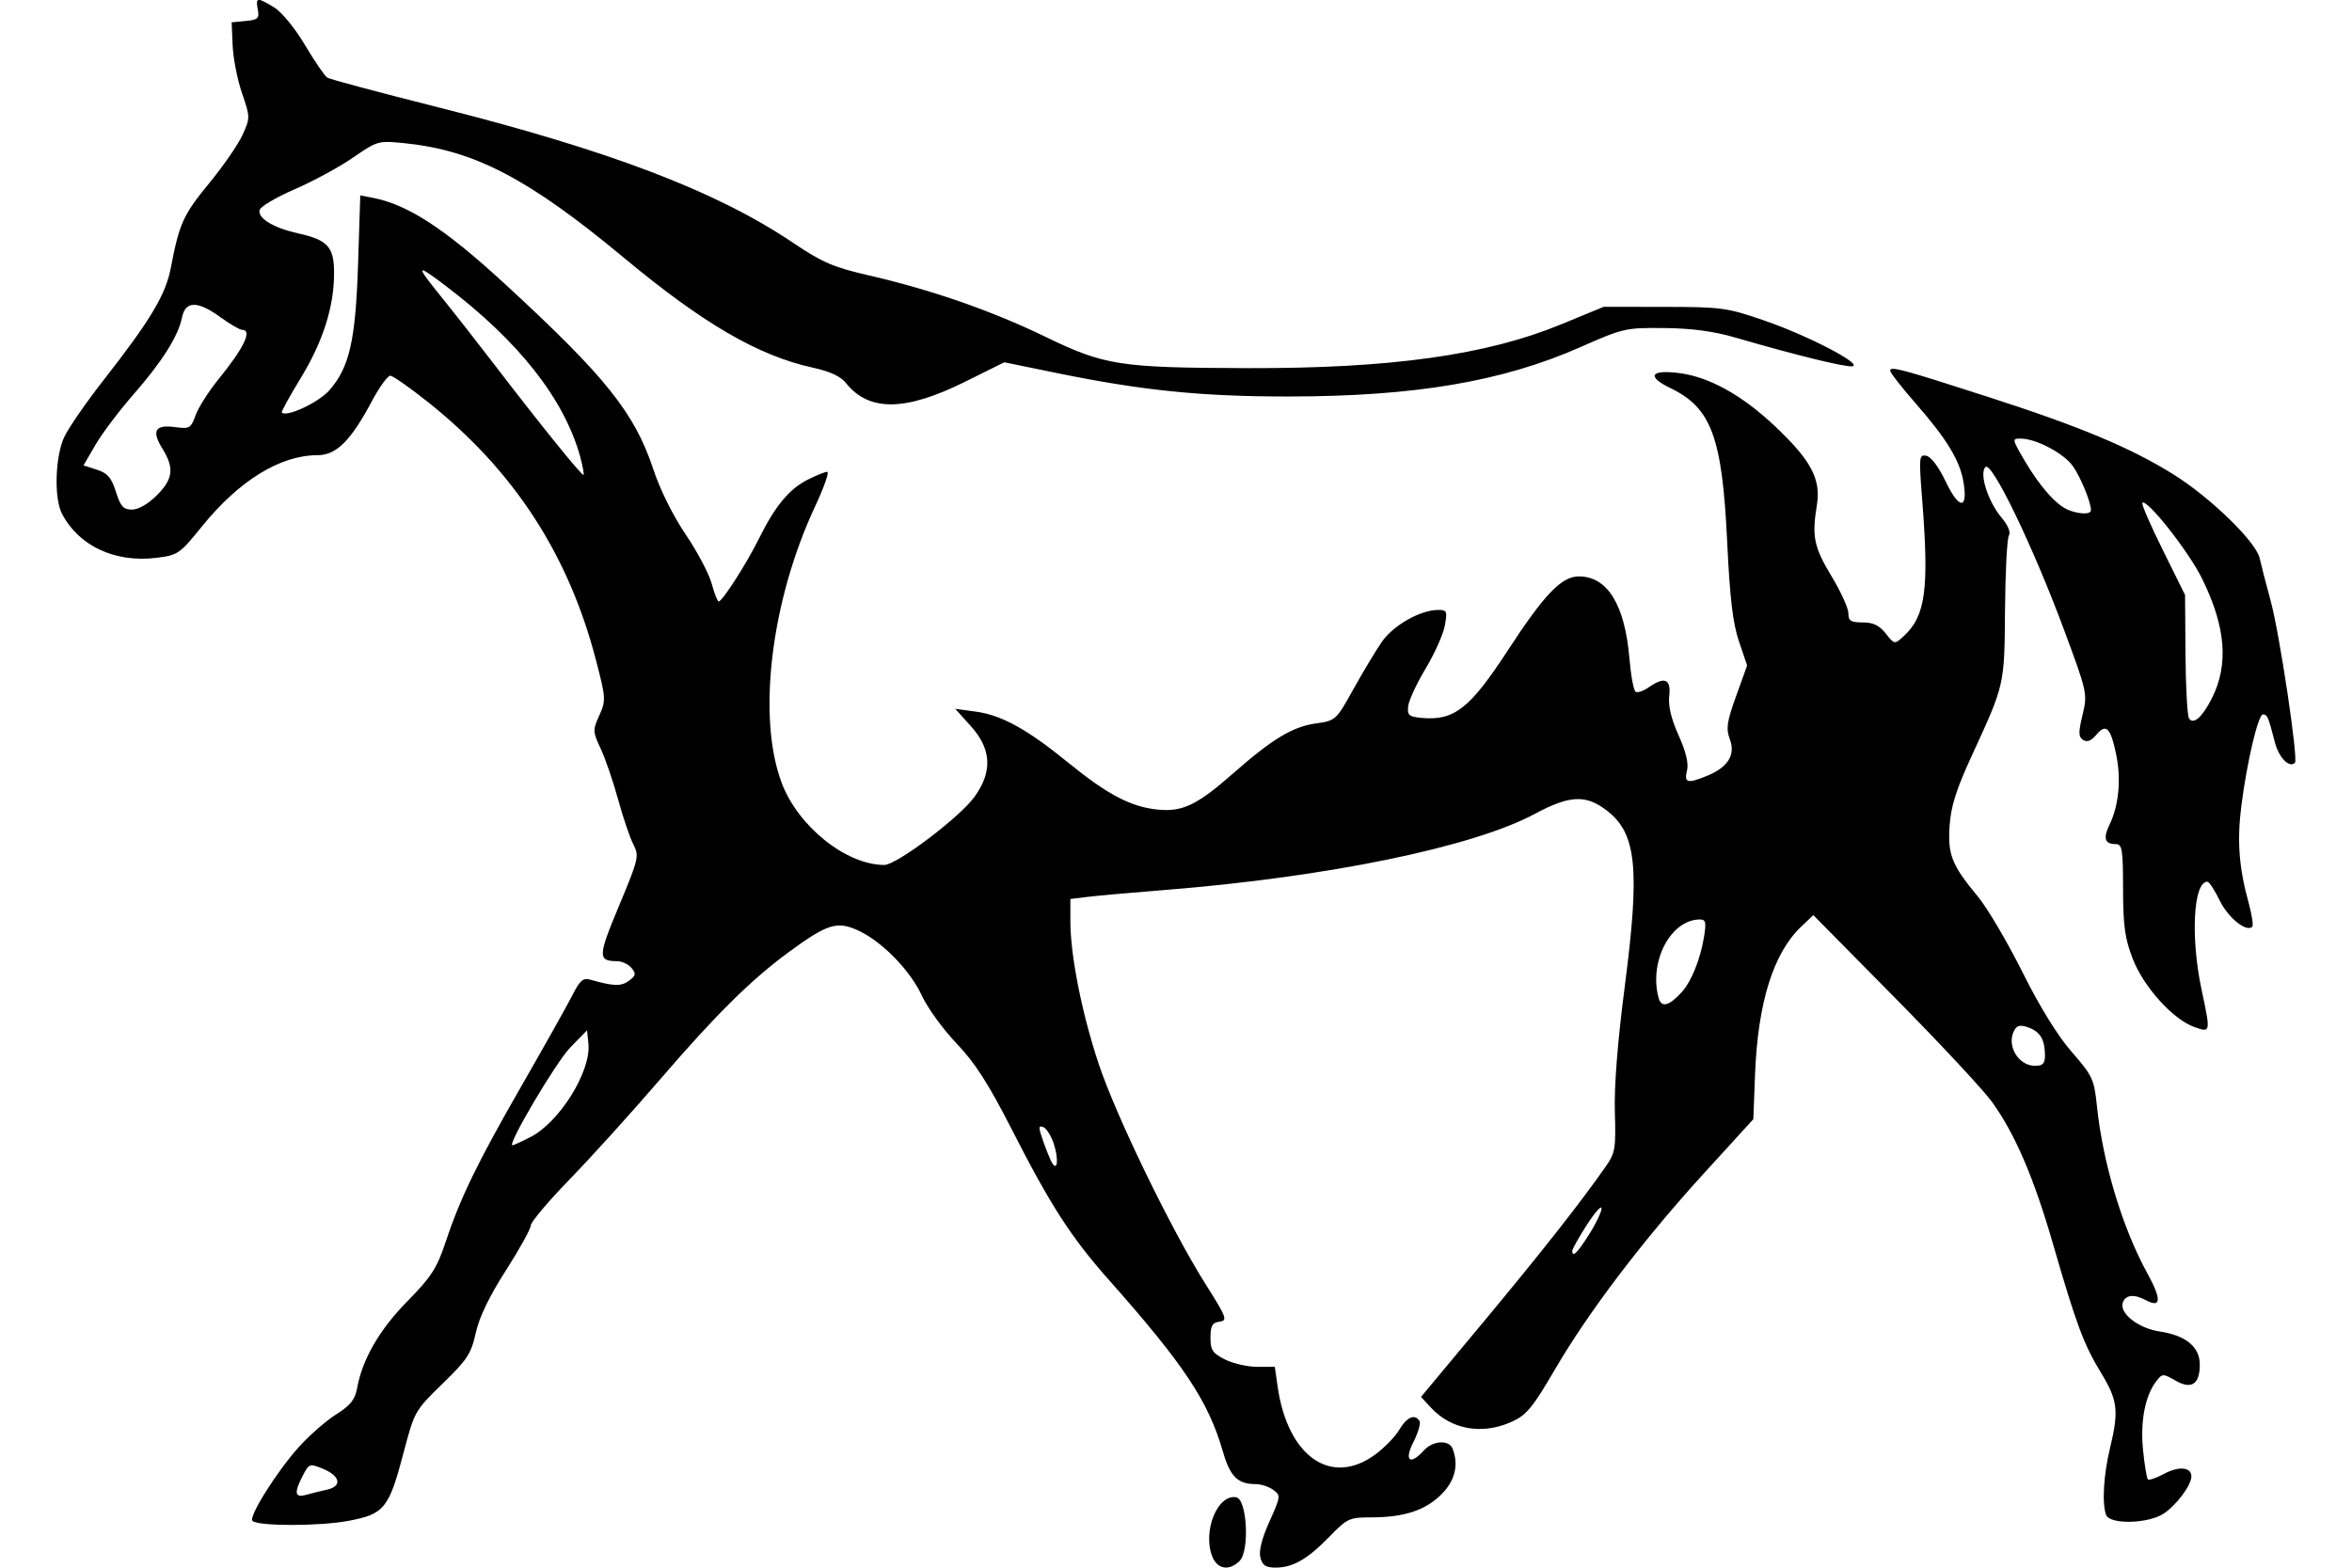 <?xml version="1.0" encoding="UTF-8" standalone="no"?>
<!-- Created with Inkscape (http://www.inkscape.org/) -->
<svg id="svg2" xmlns:rdf="http://www.w3.org/1999/02/22-rdf-syntax-ns#" xmlns="http://www.w3.org/2000/svg" height="45" width="67.5" version="1.1" xmlns:cc="http://creativecommons.org/ns#" xmlns:dc="http://purl.org/dc/elements/1.1/">
 <g id="g3358">
  <rect id="rect2990" opacity="0" height="45" width="67.5" y="0" x="3.5527e-15"/>
  <path id="path3352" d="m34.787 44.67c-0.277-0.727 0.159-1.792 0.693-1.69 0.31 0.059 0.387 1.535 0.096 1.826-0.299 0.299-0.645 0.24-0.789-0.136zm1.384 0.039c-0.048-0.189 0.044-0.552 0.261-1.035 0.324-0.721 0.327-0.749 0.108-0.909-0.124-0.091-0.354-0.165-0.511-0.165-0.508 0-0.726-0.218-0.932-0.93-0.418-1.447-1.112-2.493-3.267-4.924-1.092-1.231-1.674-2.133-2.798-4.336-0.668-1.309-1.051-1.904-1.582-2.461-0.385-0.404-0.83-1.016-0.989-1.361-0.34-0.739-1.159-1.576-1.847-1.886-0.597-0.269-0.877-0.18-1.984 0.633-1.083 0.795-2.092 1.796-3.713 3.68-0.795 0.924-1.949 2.2-2.565 2.834s-1.12 1.233-1.12 1.329c0 0.096-0.322 0.677-0.714 1.29-0.474 0.739-0.765 1.342-0.864 1.792-0.132 0.598-0.245 0.77-0.953 1.458-0.793 0.771-0.807 0.795-1.119 1.981-0.422 1.603-0.551 1.762-1.584 1.957-0.827 0.156-2.596 0.156-2.752 0-0.118-0.118 0.693-1.41 1.329-2.118 0.297-0.331 0.778-0.752 1.069-0.936 0.415-0.262 0.545-0.426 0.606-0.76 0.15-0.829 0.642-1.678 1.445-2.494 0.672-0.683 0.843-0.945 1.078-1.652 0.435-1.309 0.918-2.304 2.2-4.537 0.653-1.136 1.306-2.301 1.452-2.588 0.221-0.436 0.308-0.51 0.527-0.447 0.657 0.188 0.876 0.193 1.097 0.029 0.2-0.148 0.212-0.203 0.075-0.368-0.088-0.106-0.275-0.194-0.416-0.195-0.555-0.004-0.55-0.136 0.058-1.591 0.563-1.348 0.582-1.429 0.411-1.76-0.099-0.191-0.295-0.77-0.437-1.288-0.142-0.518-0.366-1.174-0.499-1.457-0.23-0.491-0.232-0.537-0.041-0.96 0.192-0.427 0.189-0.49-0.097-1.588-0.786-3.022-2.343-5.422-4.788-7.379-0.537-0.43-1.039-0.782-1.115-0.782-0.076 0-0.313 0.329-0.527 0.73-0.608 1.141-1.021 1.551-1.562 1.551-1.07 0-2.254 0.731-3.319 2.049-0.633 0.784-0.686 0.82-1.3 0.897-1.187 0.148-2.231-0.339-2.713-1.265-0.235-0.451-0.196-1.656 0.071-2.216 0.125-0.261 0.63-0.991 1.123-1.621 1.344-1.718 1.783-2.451 1.93-3.224 0.241-1.267 0.355-1.52 1.097-2.423 0.407-0.495 0.84-1.123 0.963-1.395 0.218-0.485 0.218-0.509-0.017-1.192-0.132-0.383-0.253-0.998-0.269-1.366l-0.029-0.669 0.403-0.039c0.354-0.034 0.396-0.074 0.347-0.33-0.067-0.352-0.019-0.358 0.471-0.059 0.216 0.132 0.598 0.598 0.885 1.082 0.278 0.468 0.566 0.888 0.64 0.934 0.074 0.046 1.483 0.423 3.13 0.838 4.976 1.253 8.033 2.418 10.235 3.901 0.839 0.565 1.159 0.703 2.161 0.933 1.793 0.412 3.531 1.015 5.067 1.759 1.717 0.832 2.136 0.897 5.833 0.907 4.094 0.011 6.844-0.374 8.986-1.258l1.218-0.502 1.741 0.002c1.652 0.002 1.799 0.022 2.881 0.396 1.231 0.424 2.815 1.247 2.519 1.308-0.179 0.037-1.609-0.313-3.36-0.823-0.622-0.181-1.253-0.266-2.041-0.274-1.107-0.011-1.177 0.004-2.401 0.545-2.239 0.99-4.754 1.417-8.367 1.42-2.499 0.003-4.208-0.17-6.656-0.671l-1.518-0.311-1.123 0.558c-1.723 0.855-2.763 0.865-3.424 0.033-0.147-0.186-0.46-0.33-0.941-0.435-1.565-0.341-3.151-1.262-5.427-3.155-2.733-2.272-4.283-3.083-6.282-3.288-0.769-0.079-0.788-0.074-1.498 0.415-0.395 0.272-1.151 0.682-1.679 0.91-0.528 0.229-0.977 0.495-0.998 0.592-0.051 0.241 0.398 0.512 1.116 0.672 0.842 0.188 1.022 0.388 1.022 1.134 0 0.966-0.316 1.964-0.952 3.008-0.322 0.528-0.569 0.977-0.549 0.998 0.137 0.144 1.055-0.286 1.365-0.638 0.579-0.66 0.754-1.43 0.825-3.638l0.063-1.957 0.374 0.073c0.991 0.194 2.053 0.885 3.736 2.432 2.928 2.691 3.764 3.734 4.305 5.373 0.188 0.569 0.567 1.33 0.926 1.859 0.334 0.493 0.669 1.127 0.744 1.408 0.075 0.281 0.166 0.512 0.202 0.511 0.104-0 0.796-1.081 1.153-1.8 0.462-0.933 0.863-1.42 1.389-1.689 0.25-0.128 0.508-0.232 0.572-0.232 0.064 0-0.092 0.446-0.347 0.991-1.27 2.711-1.674 6.064-0.956 7.949 0.474 1.246 1.852 2.345 2.94 2.345 0.356 0 2.159-1.362 2.589-1.955 0.522-0.721 0.49-1.369-0.101-2.026l-0.45-0.5 0.583 0.079c0.75 0.102 1.474 0.501 2.663 1.469 1.126 0.917 1.804 1.271 2.574 1.345 0.705 0.068 1.125-0.135 2.163-1.048 1.115-0.98 1.696-1.331 2.359-1.425 0.576-0.082 0.587-0.091 1.082-0.982 0.275-0.495 0.642-1.105 0.815-1.357 0.325-0.473 1.098-0.915 1.609-0.92 0.262-0.002 0.277 0.031 0.202 0.448-0.045 0.248-0.292 0.802-0.55 1.232-0.258 0.43-0.483 0.916-0.502 1.08-0.029 0.26 0.019 0.304 0.373 0.338 0.944 0.09 1.394-0.261 2.488-1.94 1.046-1.605 1.541-2.121 2.035-2.121 0.822 0 1.322 0.81 1.453 2.353 0.042 0.493 0.122 0.925 0.178 0.959 0.056 0.035 0.222-0.021 0.369-0.124 0.46-0.322 0.652-0.245 0.596 0.239-0.034 0.288 0.053 0.656 0.268 1.134 0.213 0.476 0.293 0.809 0.241 1.015-0.089 0.356 0.019 0.381 0.598 0.139 0.586-0.245 0.799-0.599 0.631-1.045-0.113-0.3-0.085-0.495 0.181-1.234l0.316-0.878-0.235-0.695c-0.176-0.52-0.261-1.243-0.338-2.87-0.142-2.986-0.453-3.829-1.621-4.394-0.689-0.333-0.59-0.535 0.216-0.439 0.866 0.103 1.81 0.62 2.759 1.512 1.051 0.988 1.343 1.533 1.221 2.279-0.148 0.906-0.086 1.206 0.42 2.044 0.266 0.44 0.484 0.919 0.484 1.063 0 0.219 0.068 0.263 0.411 0.263 0.302 0 0.478 0.085 0.661 0.318 0.247 0.314 0.253 0.315 0.501 0.09 0.643-0.582 0.748-1.341 0.545-3.931-0.097-1.231-0.09-1.3 0.12-1.26 0.134 0.025 0.355 0.319 0.554 0.738 0.381 0.799 0.64 0.819 0.515 0.039-0.101-0.633-0.472-1.247-1.381-2.287-0.4-0.457-0.727-0.877-0.727-0.933 0-0.137 0.31-0.054 2.866 0.771 2.589 0.835 4.037 1.442 5.26 2.204 1.066 0.665 2.374 1.936 2.479 2.41 0.041 0.187 0.184 0.743 0.318 1.234 0.255 0.94 0.793 4.537 0.694 4.636-0.161 0.161-0.464-0.149-0.577-0.59-0.186-0.727-0.216-0.798-0.342-0.798-0.137 0-0.459 1.364-0.619 2.623-0.127 0.998-0.07 1.772 0.203 2.762 0.097 0.354 0.147 0.673 0.11 0.71-0.166 0.166-0.693-0.258-0.932-0.75-0.145-0.298-0.305-0.543-0.356-0.543-0.402 0-0.488 1.589-0.167 3.099 0.263 1.237 0.263 1.237-0.2 1.075-0.614-0.214-1.462-1.151-1.775-1.96-0.226-0.583-0.276-0.948-0.278-2.004-0.002-1.152-0.025-1.29-0.214-1.29-0.311 0-0.364-0.167-0.175-0.556 0.268-0.554 0.339-1.305 0.191-2.018-0.161-0.774-0.29-0.9-0.575-0.558-0.14 0.169-0.26 0.215-0.372 0.143-0.137-0.088-0.14-0.211-0.018-0.719 0.145-0.605 0.138-0.639-0.532-2.445-0.886-2.388-2.075-4.851-2.254-4.671-0.184 0.184 0.071 0.989 0.461 1.452 0.188 0.223 0.269 0.422 0.211 0.516-0.052 0.084-0.102 1.044-0.111 2.133-0.018 2.183-0.005 2.124-0.961 4.202-0.439 0.953-0.592 1.439-0.629 1.992-0.056 0.838 0.061 1.13 0.811 2.035 0.271 0.327 0.845 1.301 1.276 2.163 0.498 0.999 1.013 1.833 1.419 2.298 0.595 0.683 0.642 0.783 0.72 1.536 0.168 1.64 0.73 3.51 1.448 4.816 0.415 0.755 0.401 1.01-0.044 0.772-0.333-0.178-0.573-0.156-0.657 0.061-0.118 0.307 0.433 0.745 1.053 0.838 0.754 0.113 1.154 0.443 1.154 0.95 0 0.569-0.238 0.725-0.701 0.459-0.358-0.206-0.375-0.205-0.553 0.027-0.318 0.416-0.458 1.155-0.374 1.976 0.043 0.427 0.106 0.803 0.138 0.835 0.032 0.032 0.243-0.04 0.468-0.161 0.422-0.228 0.783-0.192 0.781 0.077-0.002 0.252-0.429 0.824-0.796 1.066-0.445 0.293-1.543 0.319-1.651 0.038-0.122-0.317-0.074-1.151 0.11-1.911 0.26-1.077 0.225-1.377-0.256-2.168-0.499-0.821-0.71-1.387-1.383-3.714-0.547-1.891-1.086-3.146-1.745-4.061-0.246-0.342-1.501-1.688-2.788-2.992l-2.341-2.371-0.348 0.33c-0.802 0.761-1.246 2.187-1.325 4.249l-0.049 1.278-1.408 1.544c-1.752 1.92-3.324 3.989-4.29 5.647-0.634 1.087-0.812 1.303-1.229 1.492-0.852 0.387-1.74 0.232-2.329-0.407l-0.281-0.304 1.784-2.142c1.649-1.98 2.803-3.447 3.523-4.479 0.266-0.381 0.288-0.515 0.256-1.561-0.022-0.736 0.079-2.021 0.285-3.605 0.437-3.364 0.338-4.373-0.495-5.028-0.611-0.481-1.077-0.463-2.084 0.078-1.776 0.955-5.96 1.816-10.631 2.187-0.924 0.073-1.91 0.161-2.191 0.195l-0.51 0.062v0.637c0 0.983 0.327 2.633 0.81 4.089 0.496 1.494 2.081 4.761 3.068 6.327 0.612 0.97 0.64 1.046 0.401 1.08-0.208 0.03-0.258 0.119-0.258 0.457 0 0.36 0.06 0.45 0.42 0.63 0.231 0.115 0.646 0.21 0.923 0.21l0.503 0 0.082 0.57c0.286 1.999 1.525 2.871 2.785 1.958 0.268-0.194 0.585-0.518 0.704-0.72 0.218-0.368 0.449-0.468 0.583-0.251 0.039 0.064-0.04 0.334-0.175 0.6-0.276 0.54-0.1 0.684 0.298 0.244 0.26-0.287 0.726-0.315 0.827-0.05 0.179 0.467 0.068 0.92-0.323 1.31-0.458 0.458-1.07 0.659-2.01 0.66-0.632 0.001-0.692 0.028-1.2 0.551-0.633 0.65-1.051 0.891-1.547 0.891-0.285 0-0.38-0.063-0.437-0.291zm-26.786-1.949c0.443-0.097 0.382-0.396-0.123-0.602-0.373-0.152-0.394-0.145-0.57 0.195-0.258 0.499-0.234 0.648 0.087 0.557 0.149-0.042 0.421-0.11 0.606-0.15zm36.221-7.327c0.197-0.31 0.357-0.646 0.357-0.746s-0.189 0.111-0.42 0.47-0.42 0.695-0.42 0.746c0 0.206 0.142 0.068 0.483-0.47zm-15.365-2.606c-0.074-0.226-0.21-0.439-0.302-0.475-0.141-0.054-0.141 0.009 0.003 0.416 0.093 0.264 0.208 0.542 0.254 0.618 0.157 0.254 0.188-0.126 0.045-0.559zm-15.019-0.187c0.836-0.426 1.745-1.889 1.665-2.679l-0.039-0.386-0.479 0.489c-0.405 0.414-1.823 2.812-1.663 2.812 0.029 0 0.261-0.106 0.515-0.236zm43.466-2.336c0-0.454-0.128-0.679-0.457-0.804-0.221-0.084-0.33-0.073-0.402 0.039-0.271 0.428 0.072 1.055 0.577 1.055 0.218 0 0.282-0.066 0.282-0.29zm-10.417-1.834c0.27-0.298 0.527-0.937 0.631-1.567 0.07-0.427 0.052-0.51-0.113-0.51-0.837 0-1.472 1.198-1.19 2.248 0.079 0.296 0.301 0.24 0.672-0.17zm15.211-8.432c0.485-0.969 0.395-2.047-0.285-3.429-0.383-0.779-1.585-2.304-1.714-2.175-0.031 0.031 0.232 0.639 0.585 1.35l0.641 1.294 0.012 1.699c0.007 0.935 0.052 1.764 0.101 1.842 0.122 0.198 0.385-0.033 0.659-0.581zm-3.473-5.392c0-0.227-0.291-0.939-0.517-1.262-0.256-0.367-1.05-0.789-1.491-0.794-0.263-0.003-0.261 0.007 0.101 0.628 0.427 0.731 0.904 1.273 1.246 1.415 0.32 0.133 0.66 0.14 0.66 0.013zm-55.51-0.426c0.471-0.471 0.508-0.783 0.16-1.346-0.316-0.511-0.208-0.691 0.365-0.614 0.417 0.056 0.455 0.034 0.591-0.344 0.08-0.222 0.377-0.688 0.66-1.036 0.732-0.9 0.975-1.413 0.672-1.413-0.067 0-0.345-0.162-0.618-0.36-0.659-0.478-1.008-0.476-1.105 0.005-0.107 0.535-0.574 1.274-1.402 2.22-0.402 0.46-0.888 1.104-1.079 1.431l-0.347 0.596 0.385 0.124c0.307 0.099 0.418 0.228 0.546 0.635 0.133 0.421 0.214 0.51 0.462 0.51 0.182 0 0.462-0.161 0.709-0.408zm12.156-1.099c-0.461-1.671-1.768-3.33-3.885-4.932-0.838-0.634-0.852-0.592-0.113 0.323 0.397 0.492 1.094 1.381 1.548 1.975 1.284 1.679 2.502 3.185 2.542 3.145 0.02-0.02-0.022-0.25-0.094-0.51z" fill-rule="evenodd"/>
 </g>
</svg>
